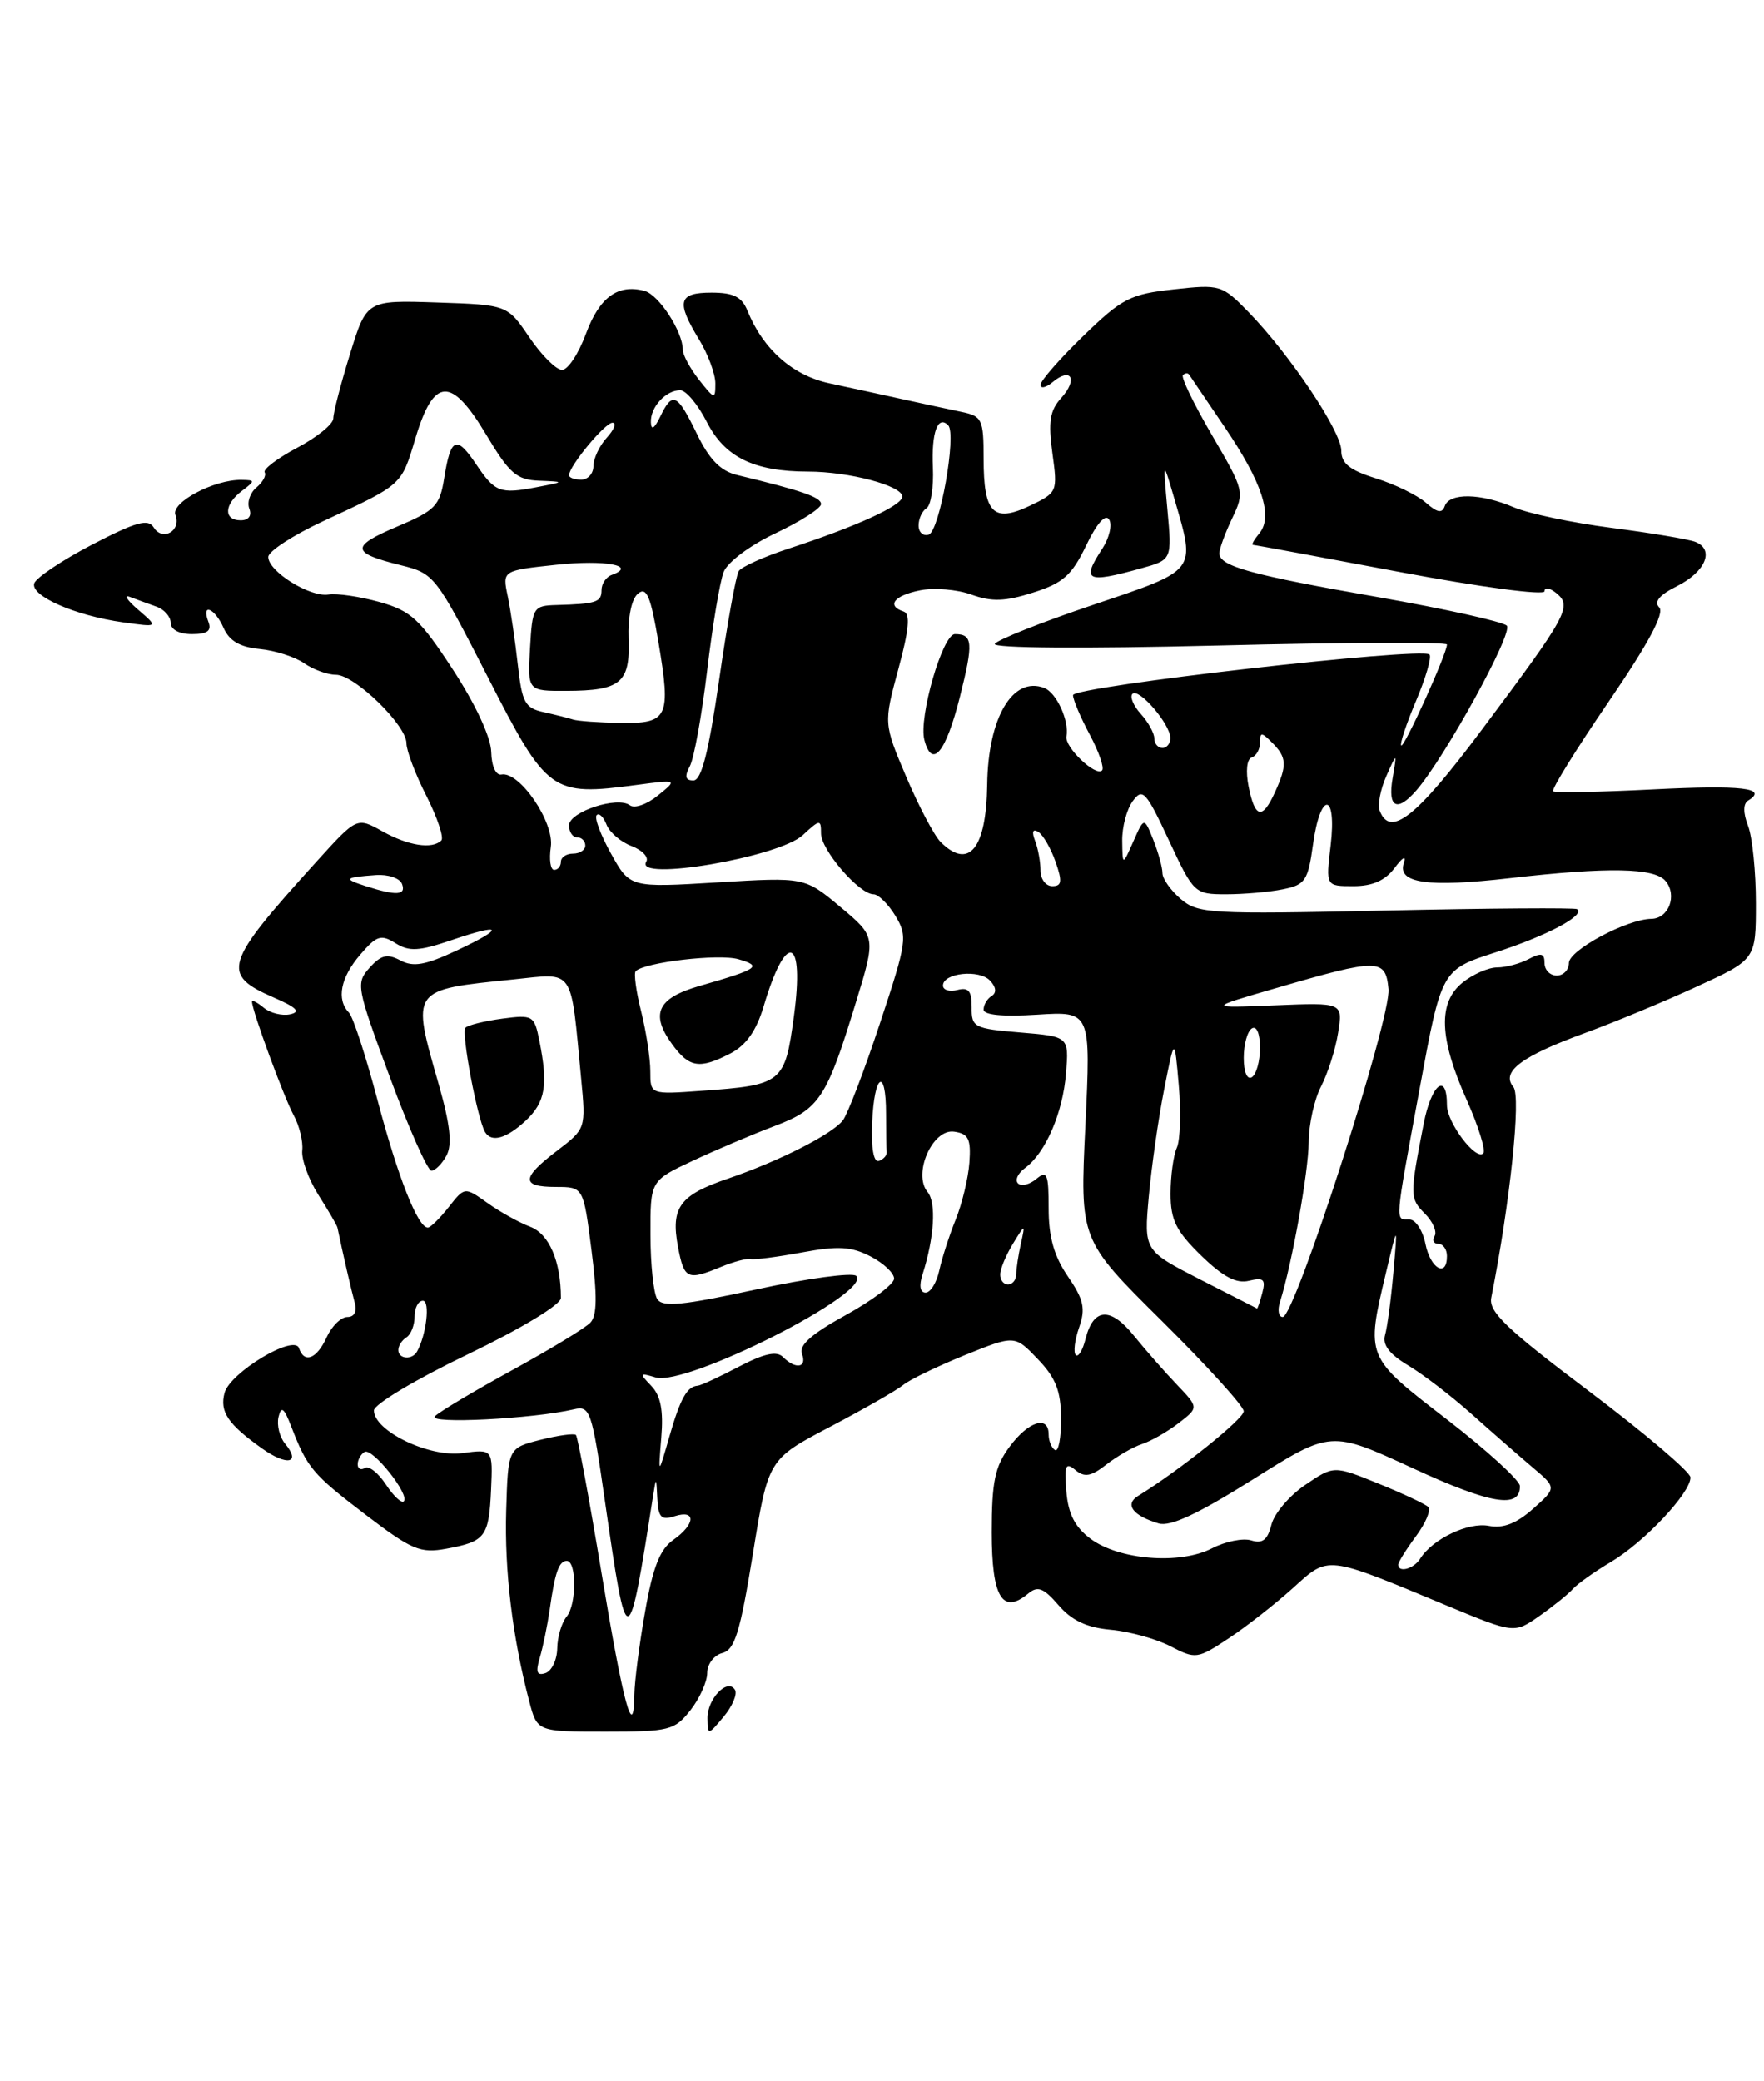 <?xml version="1.0" encoding="UTF-8" standalone="no"?>
<!DOCTYPE svg PUBLIC "-//W3C//DTD SVG 1.1//EN" "http://www.w3.org/Graphics/SVG/1.1/DTD/svg11.dtd" >
<svg xmlns="http://www.w3.org/2000/svg" xmlns:xlink="http://www.w3.org/1999/xlink" version="1.1" viewBox="0 0 217 256">
 <g >
 <path fill="currentColor"
d=" M 84.93 210.37 C 86.07 208.92 87.00 206.85 87.00 205.77 C 87.00 204.69 87.84 203.59 88.86 203.33 C 90.39 202.93 91.05 200.77 92.61 191.17 C 94.50 179.50 94.50 179.50 102.12 175.50 C 106.31 173.30 110.36 170.98 111.12 170.35 C 111.88 169.72 115.27 168.08 118.66 166.70 C 124.83 164.21 124.83 164.21 127.66 167.17 C 129.88 169.48 130.51 171.09 130.53 174.49 C 130.54 176.88 130.21 178.63 129.78 178.36 C 129.35 178.10 129.00 177.23 129.00 176.44 C 129.00 174.04 126.51 174.82 124.19 177.96 C 122.39 180.39 122.00 182.27 122.00 188.49 C 122.00 196.45 123.31 198.65 126.48 196.02 C 127.66 195.04 128.37 195.31 130.22 197.45 C 131.84 199.33 133.70 200.21 136.65 200.47 C 138.94 200.68 142.24 201.59 143.99 202.50 C 147.08 204.10 147.30 204.07 151.14 201.53 C 153.32 200.09 156.86 197.31 159.02 195.37 C 163.50 191.31 162.97 191.25 178.01 197.51 C 186.28 200.94 186.28 200.94 189.39 198.76 C 191.10 197.56 192.95 196.06 193.50 195.44 C 194.05 194.82 196.16 193.32 198.18 192.12 C 202.31 189.66 208.02 183.57 207.95 181.72 C 207.93 181.05 202.31 176.28 195.47 171.12 C 185.32 163.47 183.10 161.35 183.45 159.62 C 185.77 147.91 187.14 134.87 186.17 133.70 C 184.61 131.83 187.14 129.93 195.02 127.05 C 198.58 125.75 204.76 123.19 208.75 121.35 C 216.00 118.02 216.00 118.02 216.00 111.08 C 216.00 107.26 215.57 102.99 215.04 101.60 C 214.42 99.97 214.42 98.86 215.05 98.47 C 217.55 96.93 214.28 96.55 203.35 97.10 C 196.83 97.43 191.30 97.54 191.06 97.33 C 190.82 97.12 193.88 92.18 197.87 86.34 C 202.78 79.16 204.80 75.40 204.11 74.71 C 203.43 74.03 204.13 73.18 206.30 72.10 C 209.83 70.33 210.96 67.58 208.54 66.65 C 207.68 66.32 203.04 65.55 198.24 64.93 C 193.43 64.31 188.02 63.17 186.22 62.40 C 182.14 60.66 178.31 60.60 177.73 62.25 C 177.41 63.18 176.80 63.07 175.40 61.83 C 174.35 60.91 171.59 59.56 169.25 58.84 C 166.03 57.83 165.00 57.01 165.00 55.42 C 165.00 53.07 158.69 43.64 153.61 38.41 C 150.33 35.04 150.11 34.97 144.38 35.60 C 139.03 36.18 138.03 36.70 133.25 41.34 C 130.36 44.14 128.00 46.84 128.00 47.34 C 128.00 47.84 128.69 47.68 129.52 46.98 C 131.78 45.11 132.61 46.67 130.56 48.94 C 129.15 50.49 128.93 51.86 129.46 55.73 C 130.12 60.50 130.08 60.59 126.69 62.21 C 122.19 64.35 121.00 63.14 121.00 56.41 C 121.00 51.56 120.82 51.19 118.25 50.66 C 116.74 50.35 113.47 49.64 111.00 49.10 C 108.53 48.55 104.49 47.68 102.03 47.15 C 97.50 46.18 93.87 42.96 91.96 38.25 C 91.26 36.51 90.24 36.00 87.52 36.00 C 83.44 36.00 83.15 37.09 86.00 41.77 C 87.10 43.57 88.00 46.00 88.00 47.16 C 88.00 49.16 87.90 49.14 86.00 46.73 C 84.90 45.33 84.00 43.67 84.00 43.04 C 84.00 40.79 81.04 36.24 79.27 35.78 C 75.99 34.92 73.74 36.57 72.08 41.06 C 71.18 43.50 69.86 45.50 69.14 45.50 C 68.42 45.50 66.62 43.70 65.12 41.50 C 62.41 37.50 62.41 37.50 53.76 37.21 C 45.10 36.92 45.10 36.92 43.05 43.57 C 41.92 47.22 41.00 50.78 41.00 51.47 C 41.00 52.16 39.01 53.78 36.57 55.07 C 34.14 56.36 32.33 57.73 32.56 58.10 C 32.79 58.47 32.33 59.31 31.55 59.96 C 30.76 60.61 30.37 61.79 30.67 62.57 C 31.00 63.44 30.59 64.00 29.61 64.00 C 27.48 64.00 27.56 62.05 29.75 60.39 C 31.41 59.13 31.41 59.06 29.72 59.03 C 26.34 58.97 20.99 61.81 21.58 63.34 C 22.33 65.29 20.01 66.63 18.91 64.88 C 18.22 63.77 16.75 64.18 11.32 67.00 C 7.63 68.92 4.43 71.07 4.21 71.76 C 3.74 73.31 9.27 75.73 15.15 76.55 C 19.50 77.16 19.50 77.16 17.00 75.00 C 15.62 73.82 15.18 73.11 16.00 73.43 C 16.82 73.74 18.29 74.28 19.25 74.62 C 20.21 74.96 21.00 75.86 21.00 76.62 C 21.00 77.44 22.05 78.00 23.61 78.00 C 25.51 78.00 26.06 77.60 25.64 76.50 C 24.71 74.09 26.43 74.78 27.51 77.25 C 28.21 78.83 29.52 79.60 31.94 79.83 C 33.83 80.01 36.30 80.80 37.41 81.58 C 38.53 82.36 40.29 83.00 41.32 83.00 C 43.63 83.00 50.00 89.19 50.00 91.43 C 50.00 92.33 51.10 95.25 52.46 97.91 C 53.81 100.58 54.63 103.04 54.29 103.38 C 53.17 104.49 50.23 104.04 47.03 102.25 C 43.90 100.50 43.90 100.50 38.92 106.00 C 27.51 118.59 27.12 119.85 33.74 122.73 C 36.50 123.93 37.02 124.47 35.70 124.76 C 34.71 124.98 33.25 124.62 32.45 123.96 C 31.65 123.30 31.00 122.96 31.00 123.22 C 31.00 124.29 34.93 134.99 36.11 137.15 C 36.82 138.44 37.30 140.40 37.18 141.50 C 37.06 142.60 37.96 145.07 39.18 147.00 C 40.41 148.93 41.45 150.72 41.51 151.00 C 42.16 154.14 43.25 158.85 43.64 160.25 C 43.94 161.32 43.59 162.00 42.73 162.00 C 41.95 162.00 40.81 163.12 40.18 164.50 C 38.97 167.16 37.42 167.76 36.78 165.83 C 36.19 164.07 28.28 168.84 27.62 171.34 C 27.01 173.66 28.04 175.18 32.22 178.16 C 35.32 180.37 37.08 180.00 35.06 177.57 C 34.39 176.76 34.03 175.29 34.26 174.30 C 34.59 172.90 34.94 173.16 35.84 175.50 C 37.80 180.57 38.45 181.34 44.99 186.33 C 50.67 190.66 51.70 191.09 54.91 190.50 C 59.71 189.62 60.15 189.04 60.41 183.23 C 60.63 178.24 60.63 178.24 56.88 178.74 C 52.78 179.29 46.00 176.02 46.00 173.49 C 46.00 172.74 51.17 169.65 57.50 166.61 C 64.13 163.42 69.00 160.48 69.00 159.66 C 69.00 155.15 67.55 151.78 65.23 150.90 C 63.86 150.38 61.48 149.06 59.95 147.96 C 57.16 145.98 57.16 145.98 55.19 148.49 C 54.10 149.87 52.95 151.00 52.63 151.00 C 51.40 151.00 48.95 144.81 46.45 135.36 C 45.02 129.94 43.43 125.07 42.92 124.55 C 41.36 122.94 41.89 120.24 44.31 117.43 C 46.33 115.07 46.87 114.90 48.66 116.02 C 50.34 117.07 51.54 117.00 55.52 115.65 C 61.89 113.48 62.19 114.10 56.13 116.94 C 52.32 118.72 50.84 118.98 49.26 118.14 C 47.65 117.28 46.90 117.45 45.47 119.03 C 43.76 120.93 43.84 121.40 47.96 132.50 C 50.30 138.82 52.60 144.00 53.07 144.00 C 53.54 144.00 54.38 143.16 54.93 142.13 C 55.65 140.78 55.38 138.34 53.97 133.38 C 50.59 121.58 50.46 121.77 63.18 120.47 C 70.76 119.69 70.17 118.83 71.49 132.67 C 72.08 138.82 72.07 138.84 68.54 141.54 C 64.11 144.91 64.07 146.00 68.38 146.00 C 71.77 146.00 71.77 146.00 72.76 153.75 C 73.48 159.37 73.45 161.83 72.63 162.69 C 72.01 163.35 67.67 165.98 63.00 168.54 C 58.33 171.10 54.05 173.65 53.50 174.21 C 52.53 175.19 65.58 174.53 70.61 173.35 C 72.60 172.88 72.82 173.54 74.42 184.68 C 77.15 203.63 77.27 203.62 80.34 184.00 C 80.71 181.64 80.74 181.66 80.86 184.32 C 80.98 186.66 81.34 187.03 83.00 186.50 C 85.67 185.65 85.55 187.50 82.82 189.42 C 81.19 190.56 80.31 192.79 79.36 198.22 C 78.65 202.23 78.06 206.81 78.04 208.42 C 77.96 214.39 76.67 209.61 74.00 193.50 C 72.49 184.38 71.07 176.74 70.85 176.51 C 70.62 176.29 68.65 176.56 66.47 177.11 C 62.50 178.12 62.50 178.12 62.27 185.81 C 62.05 193.21 63.03 201.34 65.10 209.25 C 66.08 213.00 66.08 213.00 74.47 213.00 C 82.34 213.00 82.98 212.84 84.93 210.37 Z  M 90.41 207.85 C 89.49 206.37 87.00 208.97 87.03 211.37 C 87.07 213.47 87.10 213.46 89.03 211.15 C 90.11 209.85 90.73 208.37 90.41 207.85 Z  M 64.69 137.83 C 67.09 135.56 67.45 133.48 66.35 128.01 C 65.73 124.90 65.55 124.80 61.77 125.30 C 59.61 125.59 57.57 126.09 57.26 126.41 C 56.71 126.96 58.72 137.65 59.67 139.25 C 60.46 140.58 62.31 140.05 64.69 137.83 Z  M 66.41 203.88 C 66.80 202.57 67.34 199.93 67.62 198.00 C 68.26 193.43 68.76 192.00 69.72 192.00 C 70.95 192.00 70.94 197.36 69.71 198.85 C 69.09 199.59 68.57 201.35 68.55 202.77 C 68.52 204.18 67.87 205.54 67.10 205.80 C 66.04 206.15 65.87 205.69 66.41 203.88 Z  M 172.00 192.46 C 172.00 192.16 172.98 190.59 174.18 188.97 C 175.38 187.35 176.06 185.73 175.70 185.37 C 175.34 185.01 172.58 183.71 169.57 182.49 C 164.08 180.26 164.08 180.26 160.55 182.66 C 158.61 183.98 156.74 186.18 156.40 187.56 C 155.93 189.42 155.30 189.91 153.93 189.48 C 152.93 189.16 150.74 189.60 149.08 190.46 C 145.16 192.48 137.67 191.89 134.16 189.28 C 132.24 187.85 131.41 186.23 131.18 183.47 C 130.91 180.24 131.08 179.82 132.29 180.82 C 133.41 181.76 134.22 181.62 136.11 180.14 C 137.42 179.12 139.40 177.98 140.50 177.62 C 141.60 177.26 143.62 176.11 144.99 175.05 C 147.47 173.14 147.47 173.14 144.78 170.32 C 143.29 168.77 140.92 166.06 139.49 164.30 C 136.60 160.72 134.50 160.86 133.54 164.69 C 133.19 166.09 132.65 166.98 132.34 166.67 C 132.02 166.36 132.21 164.83 132.75 163.28 C 133.56 160.96 133.32 159.86 131.37 157.01 C 129.67 154.53 129.00 152.17 129.00 148.66 C 129.00 144.38 128.81 143.92 127.48 145.02 C 126.64 145.72 125.63 145.96 125.23 145.56 C 124.83 145.16 125.22 144.31 126.10 143.67 C 128.62 141.82 130.75 136.89 131.14 132.00 C 131.50 127.50 131.50 127.50 125.50 127.00 C 119.83 126.53 119.50 126.36 119.53 123.90 C 119.55 121.90 119.15 121.41 117.78 121.77 C 116.80 122.02 116.00 121.78 116.00 121.23 C 116.00 119.67 120.47 119.20 121.79 120.62 C 122.55 121.43 122.62 122.12 121.99 122.51 C 121.45 122.84 121.00 123.59 121.00 124.18 C 121.00 124.85 123.36 125.08 127.59 124.81 C 134.19 124.39 134.19 124.39 133.52 138.45 C 132.84 152.50 132.84 152.50 142.92 162.48 C 148.46 167.97 153.00 172.97 153.00 173.59 C 153.00 174.54 145.12 180.85 140.01 184.00 C 138.31 185.05 139.34 186.43 142.53 187.39 C 143.97 187.82 147.38 186.22 154.14 181.97 C 163.71 175.95 163.71 175.95 173.80 180.60 C 183.40 185.03 187.04 185.63 186.97 182.78 C 186.95 182.08 182.90 178.39 177.97 174.58 C 167.97 166.87 168.02 166.98 170.51 156.50 C 171.94 150.50 171.94 150.50 171.41 156.50 C 171.12 159.80 170.66 163.28 170.38 164.23 C 170.04 165.41 170.92 166.57 173.19 167.93 C 175.01 169.01 178.53 171.70 181.00 173.91 C 183.47 176.12 186.85 179.07 188.50 180.47 C 191.50 183.00 191.50 183.00 188.59 185.59 C 186.55 187.40 184.93 188.03 183.15 187.69 C 180.62 187.20 176.22 189.30 174.70 191.73 C 173.91 192.99 172.00 193.50 172.00 192.46 Z  M 47.47 182.60 C 46.54 181.18 45.38 180.26 44.89 180.57 C 44.40 180.87 44.00 180.67 44.00 180.12 C 44.00 179.57 44.38 178.88 44.84 178.60 C 45.79 178.01 50.46 183.88 49.67 184.67 C 49.39 184.94 48.40 184.01 47.47 182.60 Z  M 81.35 176.83 C 81.63 173.49 81.28 171.68 80.12 170.47 C 78.62 168.91 78.66 168.83 80.65 169.43 C 84.45 170.56 107.38 158.96 105.33 156.94 C 104.87 156.50 99.36 157.24 93.08 158.60 C 83.96 160.58 81.50 160.82 80.85 159.79 C 80.40 159.08 80.02 155.52 80.02 151.87 C 80.00 145.23 80.00 145.23 85.25 142.77 C 88.14 141.42 92.66 139.50 95.31 138.50 C 100.80 136.42 101.68 135.10 105.27 123.36 C 107.77 115.23 107.77 115.23 103.38 111.56 C 98.99 107.89 98.99 107.89 88.25 108.54 C 77.50 109.19 77.50 109.19 75.17 105.01 C 73.89 102.71 73.09 100.58 73.40 100.27 C 73.70 99.96 74.25 100.49 74.61 101.43 C 74.98 102.38 76.36 103.57 77.70 104.07 C 79.03 104.58 79.84 105.45 79.50 106.00 C 77.97 108.48 95.80 105.45 98.75 102.73 C 100.87 100.77 101.00 100.76 101.00 102.52 C 101.00 104.55 105.70 110.00 107.46 110.00 C 108.05 110.00 109.26 111.19 110.15 112.65 C 111.67 115.17 111.58 115.83 108.24 125.90 C 106.31 131.73 104.25 137.10 103.68 137.82 C 102.31 139.55 95.80 142.85 89.57 144.97 C 83.62 146.99 82.50 148.52 83.40 153.34 C 84.16 157.36 84.55 157.54 88.68 155.84 C 90.23 155.20 91.88 154.76 92.35 154.87 C 92.81 154.98 95.66 154.61 98.68 154.05 C 103.10 153.23 104.74 153.33 107.08 154.54 C 108.69 155.37 109.99 156.60 109.99 157.28 C 109.98 157.95 107.30 159.97 104.03 161.77 C 99.86 164.06 98.25 165.48 98.65 166.52 C 99.31 168.24 97.89 168.49 96.32 166.92 C 95.54 166.14 94.00 166.49 90.87 168.12 C 88.47 169.38 86.20 170.43 85.83 170.45 C 84.51 170.54 83.68 172.05 82.34 176.73 C 80.97 181.50 80.97 181.50 81.35 176.83 Z  M 49.00 166.06 C 49.00 165.54 49.45 164.84 50.00 164.50 C 50.55 164.16 51.00 163.01 51.00 161.94 C 51.00 160.87 51.46 160.00 52.02 160.00 C 52.94 160.00 52.45 164.20 51.30 166.25 C 50.70 167.32 49.00 167.18 49.00 166.06 Z  M 157.46 160.14 C 158.92 155.54 160.97 144.14 160.99 140.50 C 161.00 138.30 161.69 135.20 162.52 133.62 C 163.34 132.03 164.29 129.07 164.61 127.03 C 165.20 123.32 165.20 123.32 156.85 123.66 C 148.50 124.00 148.50 124.00 156.95 121.55 C 169.62 117.86 170.44 117.87 170.81 121.66 C 171.15 125.23 159.30 162.00 157.80 162.00 C 157.29 162.00 157.13 161.16 157.46 160.14 Z  M 147.61 157.37 C 140.72 153.83 140.72 153.83 141.32 147.17 C 141.66 143.50 142.50 137.57 143.21 134.00 C 144.49 127.50 144.49 127.50 145.01 133.50 C 145.30 136.80 145.19 140.26 144.77 141.18 C 144.35 142.11 144.00 144.65 144.00 146.82 C 144.00 150.07 144.67 151.42 147.75 154.43 C 150.47 157.07 152.09 157.93 153.66 157.54 C 155.42 157.11 155.72 157.37 155.29 159.00 C 155.00 160.10 154.71 160.98 154.63 160.95 C 154.56 160.92 151.40 159.31 147.61 157.37 Z  M 113.49 156.75 C 114.93 152.24 115.20 147.94 114.11 146.63 C 112.26 144.40 114.70 138.82 117.37 139.20 C 119.14 139.45 119.46 140.09 119.25 143.00 C 119.11 144.93 118.35 148.07 117.57 150.00 C 116.79 151.93 115.88 154.74 115.55 156.25 C 115.23 157.76 114.47 159.00 113.86 159.00 C 113.18 159.00 113.04 158.15 113.49 156.75 Z  M 123.04 156.75 C 123.05 156.06 123.76 154.38 124.60 153.00 C 126.13 150.50 126.13 150.50 125.58 153.00 C 125.27 154.38 125.02 156.06 125.01 156.75 C 125.01 157.44 124.55 158.00 124.00 158.00 C 123.45 158.00 123.02 157.44 123.04 156.75 Z  M 175.35 153.00 C 175.02 151.35 174.13 150.00 173.38 150.00 C 171.59 150.00 171.53 150.80 174.64 133.89 C 177.33 119.29 177.33 119.29 183.96 117.15 C 190.25 115.13 195.09 112.56 194.00 111.83 C 193.72 111.65 183.15 111.72 170.50 112.00 C 148.85 112.47 147.37 112.39 145.25 110.58 C 144.01 109.52 143.00 108.08 143.00 107.39 C 143.00 106.70 142.49 104.86 141.88 103.32 C 140.75 100.50 140.75 100.50 139.42 103.50 C 138.09 106.50 138.09 106.50 138.05 103.44 C 138.02 101.76 138.60 99.56 139.34 98.55 C 140.56 96.88 140.96 97.31 143.79 103.36 C 146.84 109.89 146.96 110.00 150.82 110.00 C 152.98 110.00 156.12 109.73 157.80 109.39 C 160.57 108.84 160.90 108.34 161.52 103.89 C 162.42 97.29 164.47 97.39 163.69 104.00 C 163.09 109.00 163.09 109.00 166.49 109.00 C 168.85 109.00 170.40 108.31 171.57 106.75 C 172.55 105.43 173.02 105.18 172.69 106.16 C 171.86 108.64 175.63 109.18 185.73 108.02 C 197.86 106.63 203.54 106.74 204.89 108.37 C 206.36 110.13 205.28 112.99 203.14 113.02 C 200.13 113.06 193.00 116.88 193.00 118.45 C 193.00 119.30 192.32 120.00 191.50 120.00 C 190.68 120.00 190.00 119.31 190.00 118.46 C 190.00 117.26 189.59 117.15 188.07 117.96 C 187.00 118.53 185.25 119.00 184.18 119.00 C 183.10 119.00 181.18 119.84 179.91 120.87 C 176.87 123.33 177.03 127.71 180.46 135.37 C 181.90 138.61 182.80 141.53 182.46 141.87 C 181.54 142.79 178.00 138.09 178.00 135.95 C 178.00 131.81 176.08 133.34 175.13 138.24 C 173.41 147.05 173.42 147.42 175.27 149.27 C 176.26 150.26 176.80 151.51 176.48 152.04 C 176.15 152.57 176.36 153.00 176.94 153.00 C 177.52 153.00 178.00 153.68 178.00 154.50 C 178.00 157.22 175.96 156.06 175.35 153.00 Z  M 107.29 138.07 C 107.54 132.09 109.00 131.18 109.00 137.00 C 109.00 139.20 109.03 141.33 109.08 141.72 C 109.12 142.12 108.68 142.61 108.11 142.80 C 107.47 143.01 107.15 141.22 107.29 138.07 Z  M 80.00 131.76 C 80.00 130.18 79.49 126.87 78.87 124.40 C 78.25 121.94 77.95 119.72 78.20 119.46 C 79.31 118.36 88.43 117.29 90.84 117.99 C 93.82 118.85 93.32 119.19 86.01 121.29 C 80.88 122.77 79.97 124.72 82.68 128.44 C 84.79 131.34 86.06 131.54 89.87 129.57 C 91.78 128.58 93.04 126.79 93.93 123.82 C 96.71 114.42 99.00 115.16 97.66 125.03 C 96.55 133.23 96.25 133.47 86.25 134.18 C 80.00 134.63 80.00 134.63 80.00 131.76 Z  M 153.00 130.12 C 153.00 128.47 153.45 126.84 154.00 126.50 C 154.58 126.14 155.00 127.14 155.00 128.88 C 155.00 130.53 154.55 132.16 154.00 132.50 C 153.42 132.86 153.00 131.86 153.00 130.12 Z  M 45.00 109.00 C 42.19 108.10 42.34 107.92 46.23 107.64 C 47.73 107.53 49.17 108.01 49.45 108.72 C 49.99 110.13 48.78 110.21 45.00 109.00 Z  M 128.00 107.08 C 128.00 106.03 127.70 104.38 127.33 103.42 C 126.90 102.30 127.05 101.91 127.73 102.33 C 128.32 102.70 129.27 104.35 129.85 106.00 C 130.70 108.43 130.62 109.00 129.45 109.00 C 128.65 109.00 128.00 108.14 128.00 107.08 Z  M 67.76 104.18 C 68.21 101.14 63.91 94.84 61.68 95.27 C 61.00 95.40 60.47 94.24 60.43 92.50 C 60.39 90.70 58.51 86.65 55.73 82.39 C 51.65 76.14 50.56 75.14 46.69 74.05 C 44.28 73.38 41.44 72.96 40.40 73.13 C 38.13 73.49 33.00 70.29 33.00 68.51 C 33.00 67.82 36.04 65.84 39.75 64.11 C 49.58 59.54 49.35 59.75 51.11 53.89 C 53.37 46.38 55.51 46.28 59.81 53.47 C 62.66 58.24 63.55 59.02 66.31 59.13 C 69.50 59.26 69.50 59.26 66.00 59.93 C 61.49 60.79 60.89 60.56 58.54 57.06 C 56.15 53.51 55.44 53.82 54.65 58.77 C 54.10 62.23 53.56 62.79 48.84 64.78 C 43.08 67.22 43.16 68.01 49.32 69.53 C 53.43 70.55 53.61 70.79 60.00 83.27 C 67.30 97.55 67.84 97.94 78.24 96.56 C 83.37 95.88 83.37 95.88 80.93 97.85 C 79.60 98.94 78.05 99.48 77.50 99.06 C 75.97 97.89 70.00 99.86 70.00 101.53 C 70.00 102.34 70.45 103.00 71.00 103.00 C 71.55 103.00 72.00 103.45 72.00 104.00 C 72.00 104.55 71.33 105.00 70.50 105.00 C 69.67 105.00 69.00 105.45 69.00 106.00 C 69.00 106.55 68.63 107.00 68.17 107.00 C 67.72 107.00 67.53 105.73 67.76 104.18 Z  M 115.71 103.57 C 114.93 102.79 113.03 99.19 111.49 95.57 C 108.70 89.00 108.70 89.00 110.51 82.31 C 111.83 77.44 112.01 75.50 111.16 75.22 C 109.02 74.51 109.97 73.26 113.16 72.62 C 114.90 72.27 117.75 72.50 119.50 73.14 C 122.00 74.04 123.64 73.99 127.09 72.89 C 130.77 71.73 131.85 70.77 133.61 67.11 C 134.92 64.37 135.99 63.17 136.44 63.91 C 136.84 64.56 136.46 66.18 135.59 67.51 C 133.00 71.46 133.64 71.78 140.34 69.92 C 144.18 68.86 144.18 68.86 143.61 62.68 C 143.05 56.50 143.05 56.50 144.51 61.50 C 147.09 70.38 147.34 70.06 134.47 74.40 C 128.12 76.54 122.68 78.70 122.38 79.20 C 122.05 79.73 133.26 79.81 149.91 79.40 C 165.36 79.01 178.00 78.96 178.00 79.28 C 178.00 80.39 172.72 92.05 172.37 91.70 C 172.18 91.51 173.00 89.04 174.20 86.20 C 175.40 83.36 176.14 80.81 175.85 80.51 C 174.89 79.56 132.00 84.44 132.00 85.51 C 132.00 86.07 132.93 88.26 134.06 90.37 C 135.19 92.49 135.87 94.46 135.57 94.77 C 134.78 95.56 130.95 91.90 131.19 90.59 C 131.55 88.66 129.97 85.20 128.46 84.62 C 124.58 83.14 121.55 88.26 121.44 96.50 C 121.34 104.39 119.19 107.04 115.71 103.57 Z  M 118.08 85.73 C 119.76 79.06 119.68 78.00 117.47 78.00 C 115.95 78.00 112.99 88.25 113.71 91.01 C 114.66 94.63 116.35 92.58 118.08 85.73 Z  M 169.72 99.71 C 169.45 99.00 169.82 97.09 170.54 95.46 C 171.86 92.50 171.86 92.50 171.31 95.75 C 170.69 99.34 171.86 99.95 174.21 97.25 C 177.75 93.18 186.20 77.80 185.36 76.96 C 184.87 76.47 177.80 74.90 169.64 73.47 C 153.88 70.72 150.00 69.65 150.00 68.06 C 150.00 67.51 150.71 65.58 151.57 63.77 C 153.12 60.52 153.08 60.36 149.10 53.54 C 146.87 49.73 145.26 46.40 145.52 46.14 C 145.79 45.88 146.13 45.85 146.28 46.08 C 146.44 46.31 148.39 49.20 150.63 52.50 C 155.27 59.33 156.64 63.52 154.92 65.60 C 154.28 66.37 153.92 67.01 154.13 67.02 C 154.33 67.03 162.49 68.53 172.25 70.37 C 182.11 72.22 190.00 73.27 190.00 72.73 C 190.00 72.19 190.67 72.31 191.48 72.98 C 193.42 74.59 192.82 75.69 182.30 89.75 C 174.23 100.54 171.01 103.09 169.72 99.71 Z  M 153.60 96.76 C 153.22 94.85 153.38 93.37 153.98 93.17 C 154.54 92.99 155.00 92.16 155.00 91.35 C 155.00 90.03 155.18 90.03 156.50 91.36 C 158.30 93.16 158.36 94.12 156.84 97.45 C 155.29 100.86 154.38 100.66 153.60 96.76 Z  M 84.86 94.25 C 85.38 93.29 86.33 88.00 86.99 82.50 C 87.64 77.00 88.56 71.53 89.02 70.36 C 89.50 69.14 92.27 67.07 95.43 65.58 C 98.49 64.13 101.00 62.52 101.00 62.01 C 101.00 61.16 98.74 60.38 90.68 58.43 C 88.64 57.94 87.26 56.53 85.73 53.37 C 83.30 48.38 82.73 48.11 81.22 51.25 C 80.50 52.73 80.11 52.97 80.07 51.95 C 79.99 50.09 81.90 48.00 83.68 48.00 C 84.38 48.00 85.85 49.75 86.94 51.89 C 89.16 56.24 92.74 58.00 99.40 58.01 C 104.45 58.01 111.00 59.75 111.00 61.08 C 111.00 62.18 105.39 64.75 97.00 67.49 C 93.97 68.48 91.22 69.72 90.88 70.24 C 90.54 70.76 89.45 76.77 88.47 83.60 C 87.17 92.56 86.29 96.00 85.30 96.00 C 84.31 96.00 84.19 95.52 84.86 94.25 Z  M 142.00 90.83 C 142.00 90.18 141.25 88.83 140.34 87.82 C 139.43 86.81 138.96 85.70 139.31 85.35 C 140.09 84.57 143.92 89.02 143.97 90.75 C 143.99 91.44 143.55 92.00 143.00 92.00 C 142.45 92.00 142.00 91.47 142.00 90.83 Z  M 70.50 88.51 C 69.95 88.33 68.33 87.92 66.89 87.60 C 64.58 87.10 64.22 86.42 63.70 81.77 C 63.38 78.87 62.82 75.08 62.46 73.34 C 61.79 70.18 61.79 70.18 68.44 69.47 C 74.42 68.83 78.46 69.57 75.25 70.72 C 74.56 70.97 74.00 71.80 74.00 72.58 C 74.00 74.07 73.37 74.28 68.50 74.42 C 65.60 74.50 65.49 74.67 65.20 79.75 C 64.90 85.00 64.90 85.00 69.70 84.98 C 76.37 84.96 77.53 83.98 77.33 78.59 C 77.23 75.91 77.69 73.67 78.48 73.02 C 79.54 72.13 80.04 73.31 81.00 78.99 C 82.56 88.26 82.20 89.02 76.28 88.92 C 73.65 88.88 71.05 88.69 70.50 88.51 Z  M 113.00 64.64 C 113.00 63.80 113.44 62.85 113.98 62.51 C 114.51 62.18 114.87 59.93 114.76 57.50 C 114.57 53.19 115.36 51.03 116.64 52.31 C 117.71 53.38 115.59 65.32 114.25 65.76 C 113.56 65.98 113.00 65.48 113.00 64.64 Z  M 70.00 58.46 C 70.00 57.34 74.42 52.00 75.34 52.00 C 75.87 52.00 75.57 52.82 74.65 53.83 C 73.74 54.83 73.00 56.41 73.00 57.33 C 73.00 58.25 72.33 59.00 71.50 59.00 C 70.67 59.00 70.00 58.76 70.00 58.46 Z "/>
</g>
</svg>
